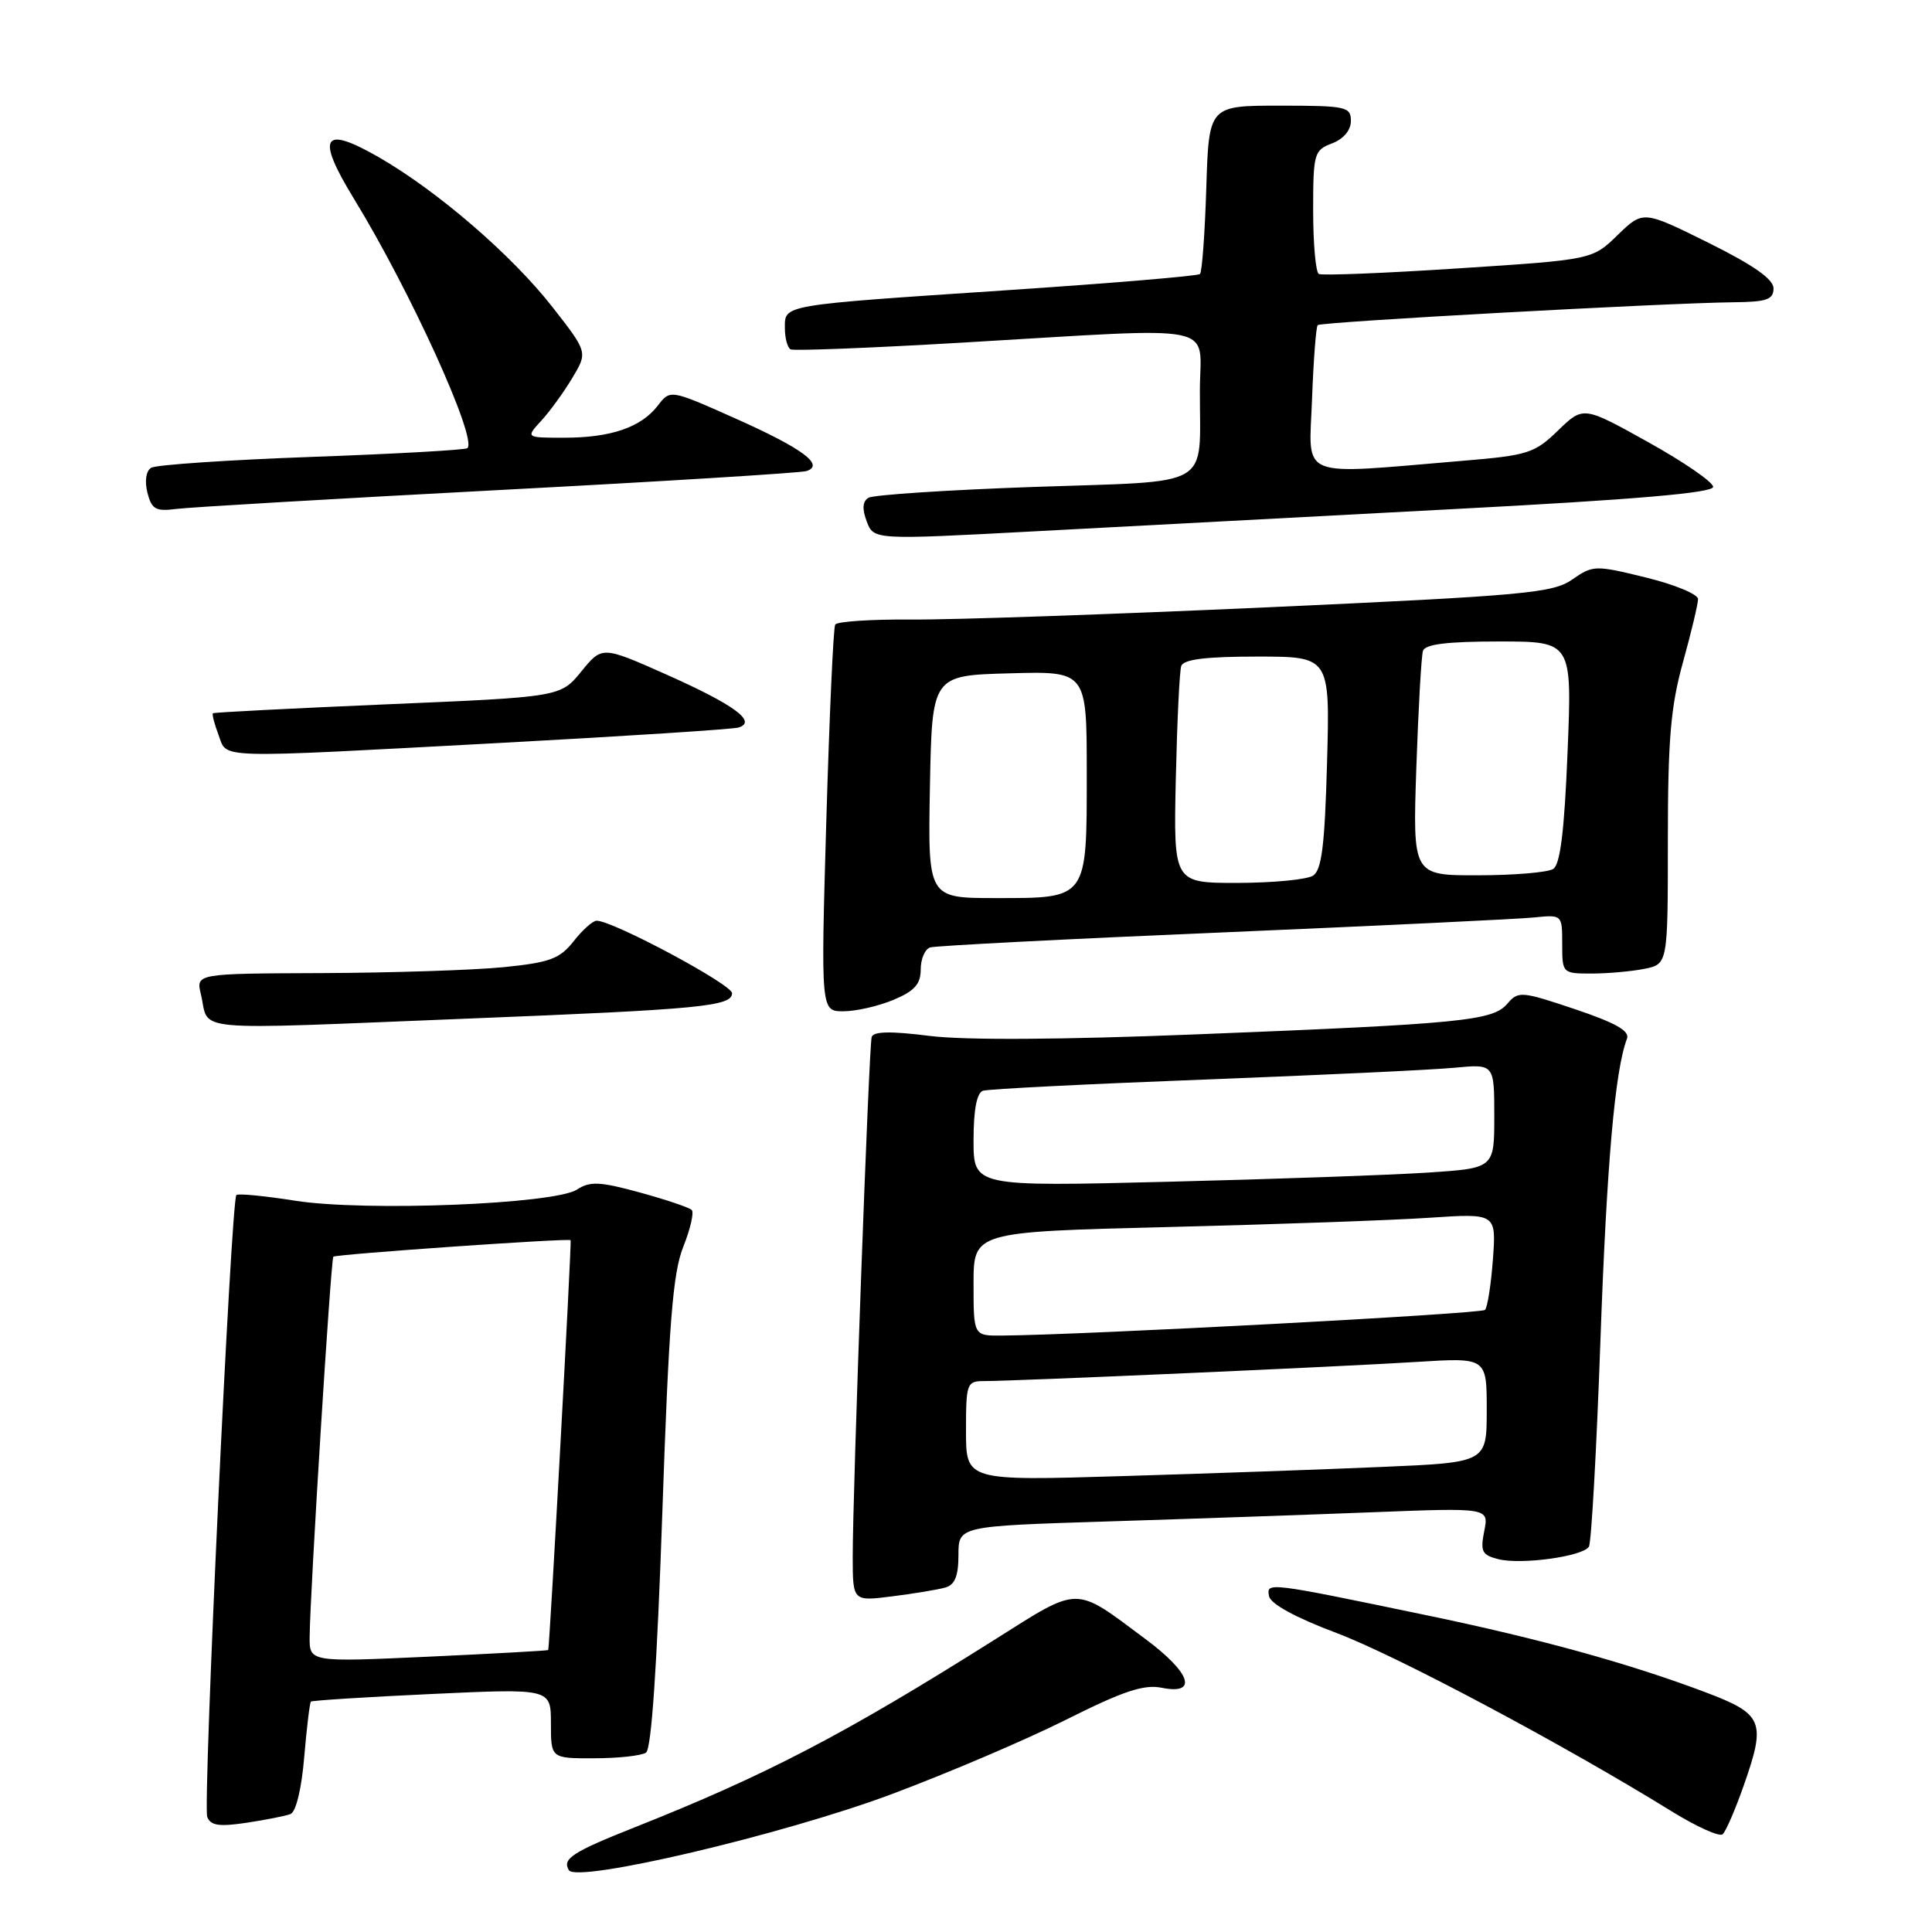 <?xml version="1.0" encoding="UTF-8" standalone="no"?>
<!DOCTYPE svg PUBLIC "-//W3C//DTD SVG 1.1//EN" "http://www.w3.org/Graphics/SVG/1.1/DTD/svg11.dtd" >
<svg xmlns="http://www.w3.org/2000/svg" xmlns:xlink="http://www.w3.org/1999/xlink" version="1.1" viewBox="0 0 256 256">
 <g >
 <path fill="currentColor"
d=" M 118.00 237.79 C 125.42 235.02 135.87 230.57 141.20 227.90 C 148.84 224.07 151.55 223.16 153.95 223.64 C 158.79 224.61 157.79 221.65 151.75 217.16 C 142.23 210.07 143.22 210.06 131.71 217.32 C 111.83 229.85 101.52 235.22 84.00 242.17 C 75.84 245.41 74.46 246.31 75.38 247.81 C 76.45 249.53 103.62 243.14 118.00 237.79 Z  M 231.06 236.57 C 234.04 228.10 233.63 227.12 226.00 224.24 C 215.91 220.43 204.01 217.14 189.13 214.05 C 167.88 209.63 167.78 209.61 168.16 211.51 C 168.37 212.54 171.72 214.36 177.07 216.37 C 184.98 219.34 207.23 231.18 221.50 240.01 C 224.80 242.05 227.84 243.42 228.26 243.05 C 228.68 242.68 229.94 239.77 231.06 236.57 Z  M 38.49 240.37 C 39.22 240.09 39.96 237.01 40.31 232.83 C 40.64 228.94 41.04 225.63 41.20 225.47 C 41.37 225.32 48.59 224.86 57.25 224.46 C 73.00 223.73 73.00 223.73 73.00 228.37 C 73.00 233.00 73.00 233.00 78.75 232.98 C 81.91 232.98 84.99 232.64 85.60 232.23 C 86.32 231.75 87.06 220.77 87.76 200.49 C 88.62 175.35 89.15 168.67 90.54 165.20 C 91.48 162.84 91.98 160.65 91.66 160.33 C 91.34 160.00 88.24 158.96 84.78 158.01 C 79.48 156.56 78.18 156.50 76.46 157.62 C 73.49 159.56 48.40 160.56 39.11 159.10 C 35.05 158.46 31.54 158.12 31.32 158.35 C 30.62 159.05 26.86 239.19 27.46 240.75 C 27.90 241.90 29.04 242.07 32.64 241.53 C 35.18 241.15 37.81 240.63 38.49 240.37 Z  M 125.25 210.36 C 126.53 210.00 127.00 208.83 127.00 206.04 C 127.00 202.22 127.00 202.22 146.75 201.60 C 157.61 201.26 173.43 200.71 181.90 200.38 C 197.29 199.78 197.29 199.78 196.67 202.88 C 196.13 205.58 196.37 206.05 198.54 206.60 C 201.59 207.36 209.74 206.24 210.54 204.94 C 210.86 204.41 211.55 192.18 212.06 177.74 C 212.90 154.19 213.99 141.80 215.58 137.64 C 215.98 136.61 214.11 135.55 208.69 133.72 C 201.59 131.34 201.18 131.30 199.73 133.00 C 197.80 135.26 193.75 135.66 158.50 137.06 C 140.69 137.77 127.83 137.85 123.15 137.26 C 118.01 136.61 115.71 136.66 115.50 137.42 C 115.13 138.71 112.97 198.00 112.99 206.34 C 113.00 212.19 113.00 212.19 118.25 211.52 C 121.14 211.16 124.29 210.63 125.25 210.36 Z  M 62.00 134.97 C 92.89 133.74 97.00 133.34 97.00 131.60 C 97.00 130.45 81.22 122.00 79.06 122.00 C 78.55 122.00 77.18 123.22 76.01 124.72 C 74.17 127.05 72.87 127.54 66.69 128.16 C 62.73 128.55 51.95 128.90 42.73 128.94 C 25.96 129.00 25.96 129.00 26.62 131.75 C 27.83 136.80 24.23 136.48 62.00 134.97 Z  M 118.38 132.49 C 121.18 131.32 122.00 130.40 122.00 128.46 C 122.00 127.07 122.56 125.76 123.25 125.54 C 123.94 125.32 141.38 124.42 162.00 123.55 C 182.62 122.67 201.19 121.78 203.25 121.57 C 207.00 121.19 207.00 121.19 207.00 125.10 C 207.00 128.96 207.04 129.00 210.88 129.00 C 213.01 129.00 216.16 128.72 217.88 128.38 C 221.00 127.75 221.00 127.75 221.00 111.36 C 221.00 98.05 221.37 93.62 223.00 87.76 C 224.10 83.79 225.00 80.02 225.00 79.38 C 225.00 78.74 221.89 77.45 218.08 76.52 C 211.36 74.87 211.08 74.88 208.33 76.79 C 205.76 78.58 202.07 78.92 168.00 80.47 C 147.38 81.40 126.14 82.14 120.80 82.09 C 115.47 82.05 110.91 82.35 110.67 82.76 C 110.42 83.17 109.90 94.86 109.49 108.75 C 108.76 134.00 108.76 134.00 111.76 134.00 C 113.41 134.00 116.39 133.32 118.38 132.49 Z  M 66.50 98.43 C 83.00 97.54 97.11 96.63 97.86 96.40 C 100.35 95.63 97.31 93.40 88.37 89.41 C 79.78 85.59 79.78 85.59 77.03 88.97 C 74.27 92.35 74.27 92.35 51.38 93.32 C 38.80 93.86 28.37 94.39 28.22 94.51 C 28.07 94.63 28.40 95.91 28.95 97.36 C 30.17 100.57 27.73 100.51 66.50 98.43 Z  M 192.75 67.45 C 216.61 66.20 227.00 65.31 227.00 64.51 C 227.00 63.89 223.13 61.22 218.40 58.59 C 209.80 53.80 209.80 53.80 206.45 57.04 C 203.34 60.06 202.46 60.34 193.80 61.06 C 171.69 62.91 173.45 63.63 173.85 52.95 C 174.04 47.75 174.38 43.31 174.60 43.08 C 175.02 42.65 220.55 40.15 229.75 40.05 C 234.09 40.01 235.00 39.69 235.00 38.22 C 235.00 36.99 232.36 35.14 226.36 32.16 C 217.72 27.88 217.72 27.88 214.35 31.14 C 210.99 34.41 210.99 34.41 193.24 35.56 C 183.48 36.20 175.16 36.53 174.75 36.30 C 174.34 36.07 174.00 32.30 174.00 27.92 C 174.00 20.34 174.12 19.90 176.50 19.00 C 178.03 18.42 179.00 17.26 179.00 16.02 C 179.00 14.14 178.37 14.00 169.59 14.00 C 160.18 14.00 160.18 14.00 159.84 24.92 C 159.65 30.92 159.28 36.05 159.00 36.31 C 158.72 36.57 147.25 37.53 133.50 38.45 C 103.35 40.46 104.00 40.35 104.00 43.46 C 104.00 44.79 104.34 46.06 104.75 46.29 C 105.16 46.51 115.40 46.11 127.50 45.40 C 162.42 43.36 159.00 42.67 158.99 51.75 C 158.96 64.90 161.05 63.69 137.02 64.52 C 125.58 64.92 115.70 65.57 115.07 65.96 C 114.29 66.44 114.22 67.44 114.85 69.10 C 115.77 71.54 115.77 71.54 137.14 70.40 C 148.89 69.77 173.91 68.45 192.75 67.45 Z  M 66.00 64.94 C 87.72 63.80 106.11 62.66 106.86 62.42 C 109.33 61.62 106.33 59.41 97.38 55.42 C 88.81 51.60 88.81 51.60 87.16 53.75 C 84.94 56.63 80.94 58.00 74.76 58.00 C 69.65 58.00 69.65 58.00 71.72 55.75 C 72.86 54.51 74.71 51.96 75.83 50.09 C 77.88 46.67 77.88 46.67 73.19 40.67 C 67.82 33.80 57.94 25.28 50.17 20.82 C 42.72 16.54 41.83 18.05 46.92 26.37 C 54.34 38.49 63.26 58.09 61.94 59.38 C 61.70 59.62 52.43 60.14 41.34 60.54 C 30.26 60.94 20.67 61.59 20.03 61.98 C 19.35 62.40 19.15 63.73 19.53 65.27 C 20.09 67.48 20.62 67.79 23.34 67.44 C 25.08 67.21 44.27 66.09 66.00 64.94 Z  M 41.03 216.87 C 41.09 210.84 43.84 166.83 44.17 166.52 C 44.52 166.19 75.41 164.04 75.61 164.33 C 75.77 164.55 72.82 218.46 72.64 218.64 C 72.56 218.72 65.41 219.12 56.75 219.52 C 41.00 220.24 41.00 220.24 41.03 216.87 Z  M 128.00 189.61 C 128.00 183.29 128.10 183.00 130.42 183.00 C 134.55 183.00 178.00 181.08 187.75 180.46 C 197.00 179.88 197.00 179.88 197.00 186.83 C 197.00 193.78 197.00 193.78 183.25 194.37 C 175.69 194.70 160.16 195.25 148.75 195.59 C 128.00 196.22 128.00 196.22 128.00 189.61 Z  M 129.00 170.11 C 129.00 163.23 129.00 163.23 154.75 162.59 C 168.91 162.24 184.50 161.69 189.38 161.36 C 198.26 160.77 198.26 160.77 197.82 166.86 C 197.57 170.22 197.10 173.23 196.77 173.57 C 196.24 174.09 143.54 176.89 132.75 176.97 C 129.00 177.00 129.00 177.00 129.00 170.11 Z  M 129.00 151.08 C 129.00 147.05 129.43 144.80 130.25 144.53 C 130.94 144.30 144.10 143.64 159.50 143.05 C 174.90 142.46 189.86 141.76 192.75 141.48 C 198.00 140.98 198.00 140.98 198.00 147.89 C 198.00 154.79 198.00 154.79 189.25 155.37 C 184.44 155.69 168.91 156.24 154.75 156.59 C 129.00 157.23 129.00 157.23 129.00 151.08 Z  M 123.22 104.25 C 123.50 89.50 123.50 89.50 133.75 89.22 C 144.00 88.93 144.00 88.93 144.00 102.39 C 144.00 119.25 144.18 119.00 131.90 119.00 C 122.95 119.00 122.95 119.00 123.22 104.25 Z  M 155.80 103.25 C 155.97 95.69 156.29 88.94 156.52 88.25 C 156.82 87.37 159.76 87.00 166.58 87.00 C 176.23 87.00 176.23 87.00 175.84 101.05 C 175.54 112.05 175.13 115.30 173.98 116.03 C 173.16 116.55 168.68 116.98 164.00 116.99 C 155.50 117.00 155.50 117.00 155.80 103.25 Z  M 187.67 101.75 C 187.94 93.91 188.33 86.94 188.55 86.25 C 188.82 85.36 191.75 85.00 198.62 85.00 C 208.31 85.00 208.31 85.00 207.71 99.65 C 207.29 110.11 206.74 114.55 205.81 115.14 C 205.09 115.60 200.60 115.98 195.84 115.98 C 187.19 116.00 187.19 116.00 187.67 101.75 Z "/>
</g>
</svg>